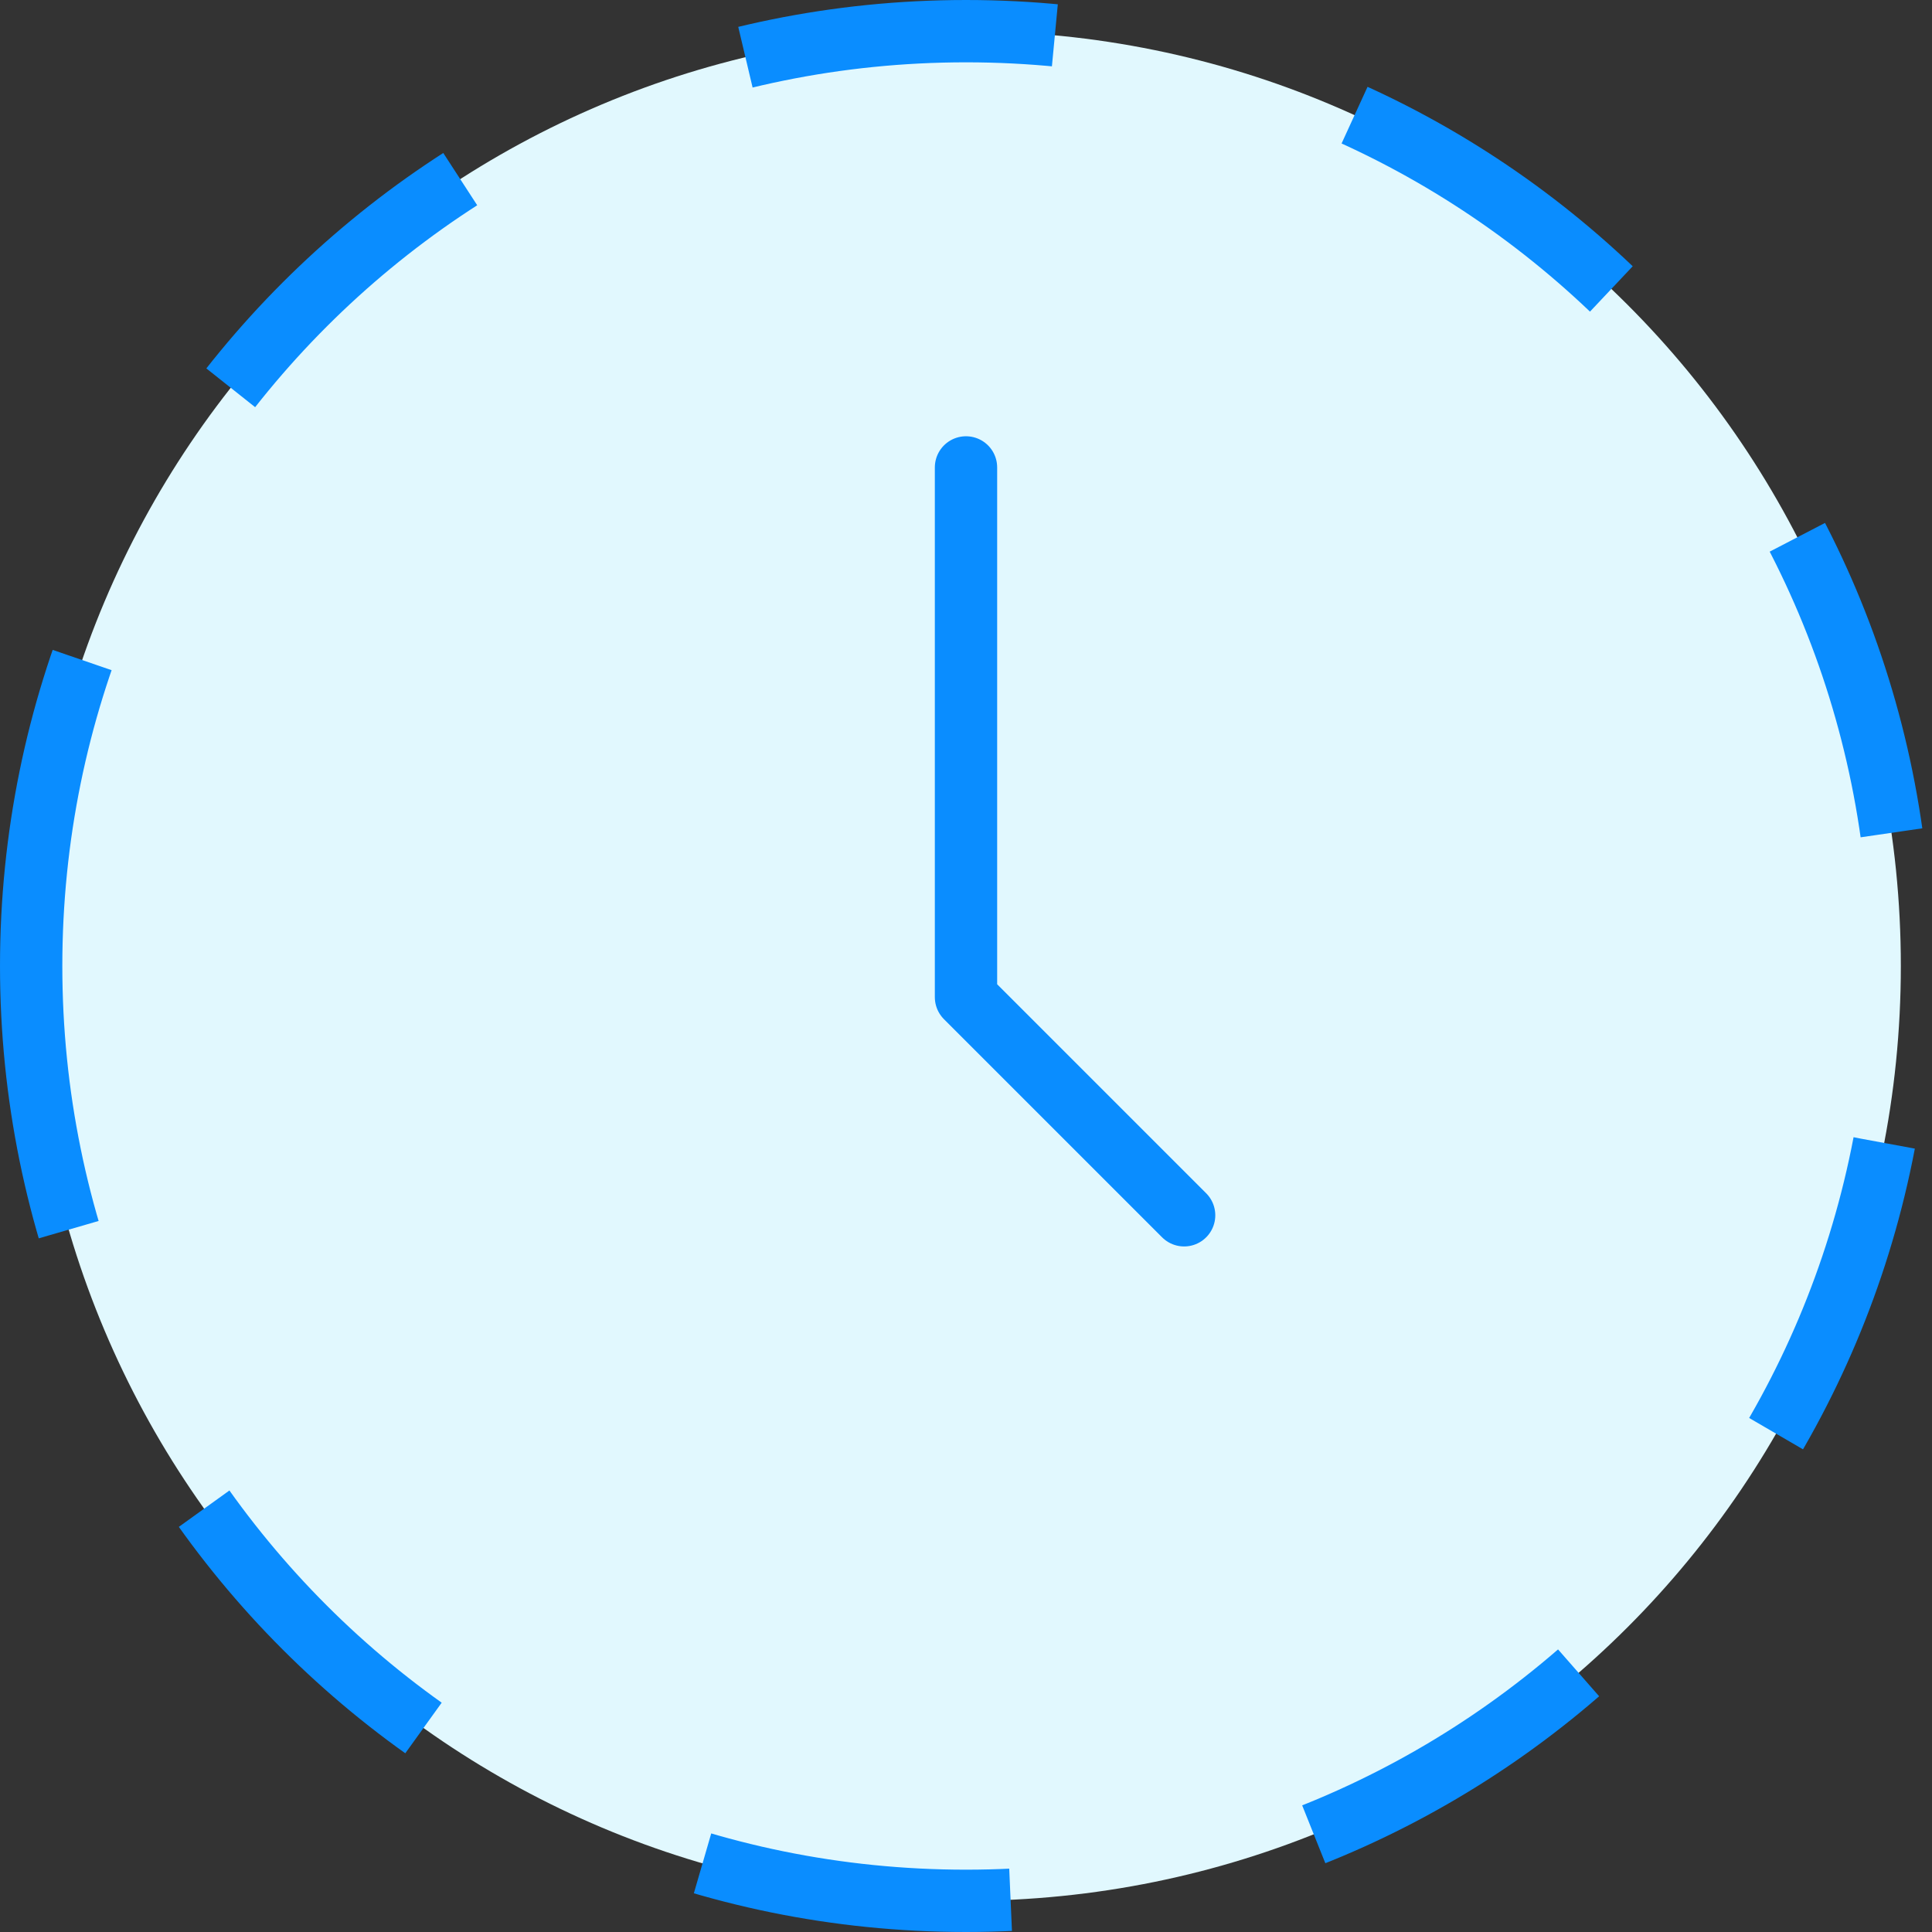<svg xmlns="http://www.w3.org/2000/svg" viewBox="0 0 31 31" width="30" height="30">
  <rect x="0" y="0" width="31" height="31" fill="#333333" stroke="none"/>
  <path d="M.5 15.5c0-8.3 6.7-15 15-15s15 6.7 15 15-6.7 15-15 15-15-6.7-15-15z" fill="#e1f8fe"/>
  <path d="M.5 15.5c0-8.3 6.7-15 15-15s15 6.7 15 15-6.7 15-15 15-15-6.7-15-15z" fill="none" stroke-dasharray="5" stroke="#0a8dff" stroke-miterlimit="50"/>
  <path d="M15.5 7.5V16l3.5 3.5" fill="none" stroke-dasharray="0" stroke-linejoin="round" stroke-linecap="round" stroke="#0a8dff" stroke-miterlimit="50"/>
</svg>
